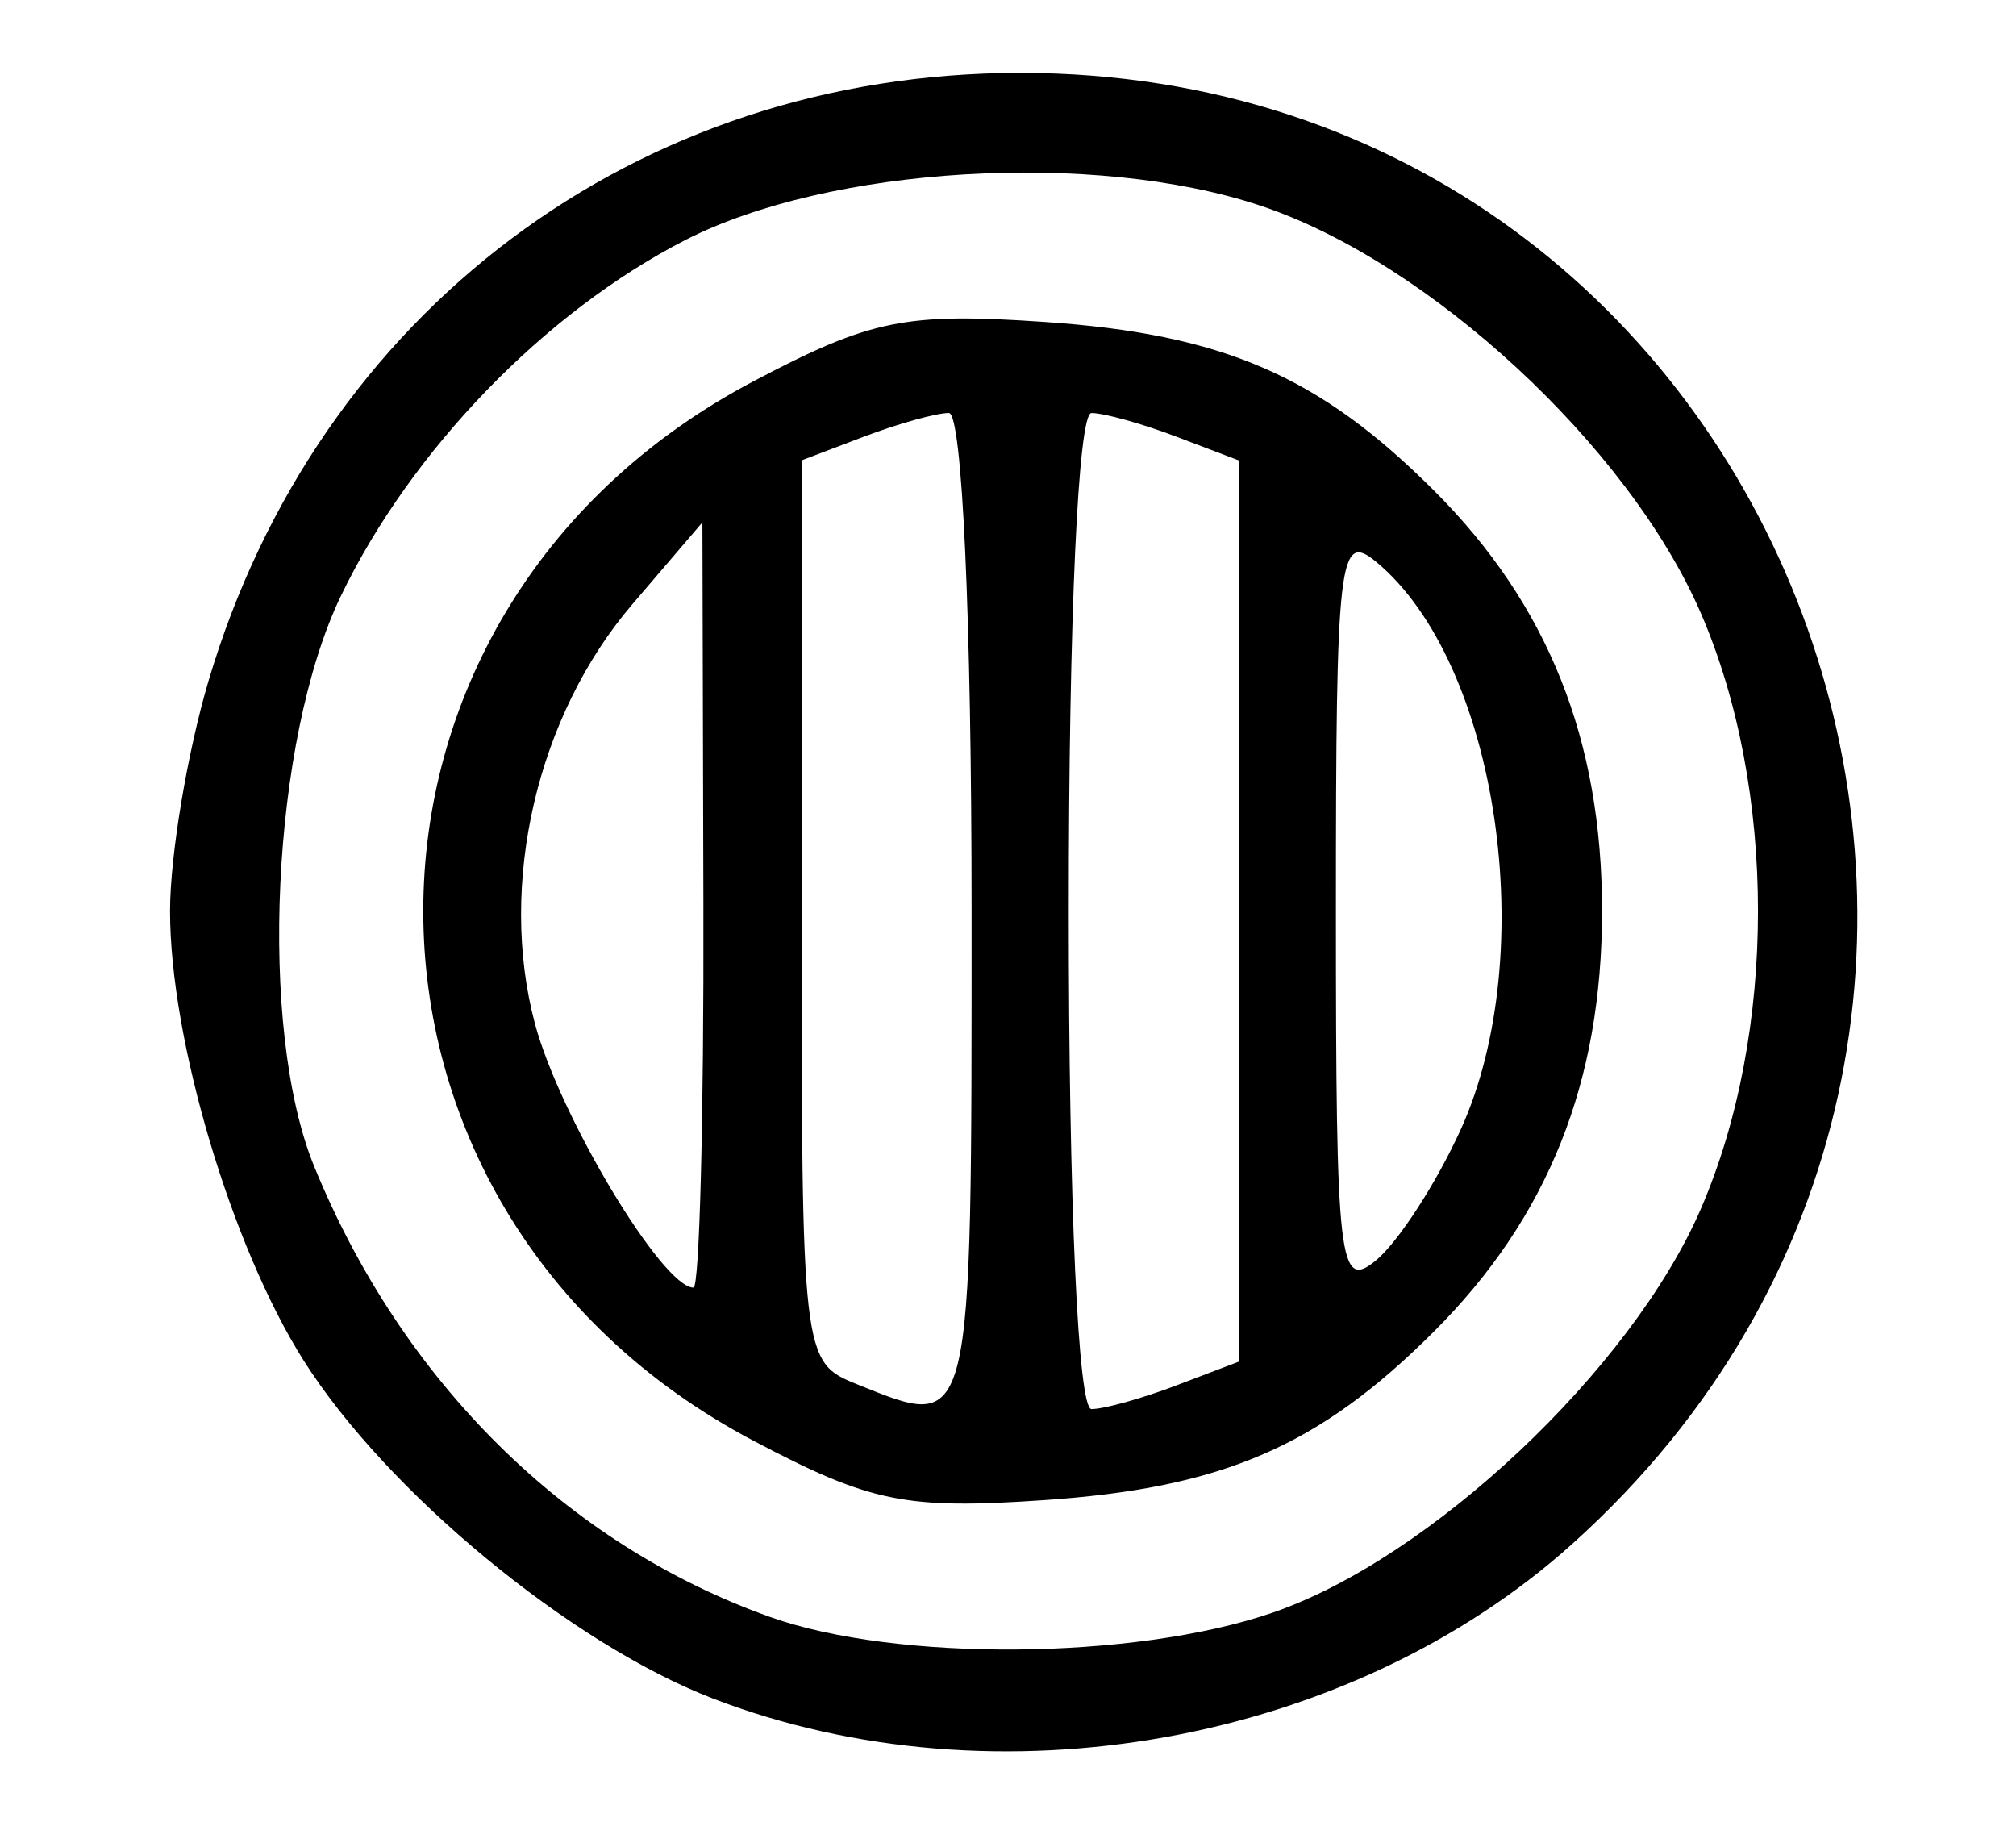 <?xml version="1.0" encoding="UTF-8" standalone="no"?>
<!-- Created with Inkscape (http://www.inkscape.org/) -->

<svg
   xmlns:dc="http://purl.org/dc/elements/1.1/"
   xmlns:cc="http://creativecommons.org/ns#"
   xmlns:rdf="http://www.w3.org/1999/02/22-rdf-syntax-ns#"
   xmlns:svg="http://www.w3.org/2000/svg"
   xmlns="http://www.w3.org/2000/svg"
   xmlns:sodipodi="http://sodipodi.sourceforge.net/DTD/sodipodi-0.dtd"
   xmlns:inkscape="http://www.inkscape.org/namespaces/inkscape"
   version="1.1"
   id="svg2"
   width="55.333"
   height="50"
   viewBox="0 0 55.333 50"
   sodipodi:docname="BAG.svg"
   inkscape:version="0.92.3 (2405546, 2018-03-11)">
  <defs
     id="defs6" />
  <sodipodi:namedview
     pagecolor="#ffffff"
     bordercolor="#666666"
     borderopacity="1"
     objecttolerance="10"
     gridtolerance="10"
     guidetolerance="10"
     inkscape:pageopacity="0"
     inkscape:pageshadow="2"
     inkscape:window-width="1859"
     inkscape:window-height="1025"
     id="namedview4"
     showgrid="false"
     inkscape:zoom="4.72"
     inkscape:cx="27.666666"
     inkscape:cy="25"
     inkscape:window-x="61"
     inkscape:window-y="27"
     inkscape:window-maximized="1"
     inkscape:current-layer="svg2" />
  <path
     style="fill:#000000;stroke-width:0.667"
     d="M 19.571,46.612 C 15.661,45.108 10.605,40.932 8.328,37.325 6.346,34.184 4.667,28.533 4.667,25 c 0,-1.517 0.475,-4.358 1.056,-6.315 C 8.732,8.554 17.482,2 28,2 49.185,2 58.996,28.124 43.159,42.363 37.051,47.855 27.349,49.603 19.571,46.612 Z m 15.334,-2.349 c 4.341,-1.479 9.867,-6.68 11.775,-11.083 2.095,-4.834 2.095,-11.527 0,-16.36 C 44.697,12.243 39.219,7.179 34.588,5.641 30.024,4.125 22.762,4.561 18.806,6.589 14.948,8.566 11.28,12.358 9.353,16.361 7.45,20.314 7.079,28.229 8.62,32 c 2.419,5.92 6.929,10.379 12.512,12.371 3.465,1.236 9.978,1.185 13.773,-0.108 z M 20.679,39.536 c -12.082,-6.368 -12.082,-22.704 0,-29.072 3.217,-1.696 4.173,-1.891 7.993,-1.629 4.898,0.335 7.541,1.48 10.691,4.631 3.126,3.126 4.608,6.834 4.608,11.534 0,4.7 -1.481,8.408 -4.608,11.534 -3.151,3.151 -5.793,4.295 -10.691,4.631 -3.82,0.262 -4.776,0.067 -7.993,-1.629 z M 26.667,25 c 0,-8.032 -0.257,-13.667 -0.623,-13.667 -0.343,0 -1.393,0.293 -2.333,0.65 l -1.71,0.65 v 12.371 c 0,12.206 0.02,12.379 1.5,12.974 C 26.72,39.273 26.667,39.491 26.667,25 Z m 5.623,13.017 1.71,-0.65 V 25 12.634 l -1.71,-0.65 c -0.941,-0.358 -1.991,-0.65 -2.333,-0.65 -0.366,0 -0.623,5.634 -0.623,13.667 0,8.032 0.257,13.667 0.623,13.667 0.343,0 1.393,-0.293 2.333,-0.65 z m -12.984,-13.183 -0.027,-10.5 -1.927,2.253 c -2.614,3.056 -3.688,7.68 -2.671,11.5 0.677,2.542 3.502,7.247 4.353,7.247 0.165,0 0.287,-4.725 0.272,-10.5 z M 40.091,31 C 42.296,26.153 41.109,18.18 37.772,15.418 36.751,14.573 36.667,15.301 36.667,25 c 0,9.699 0.084,10.427 1.106,9.582 C 38.38,34.078 39.424,32.467 40.091,31 Z"
     id="path817"
     inkscape:connector-curvature="0" />
</svg>
